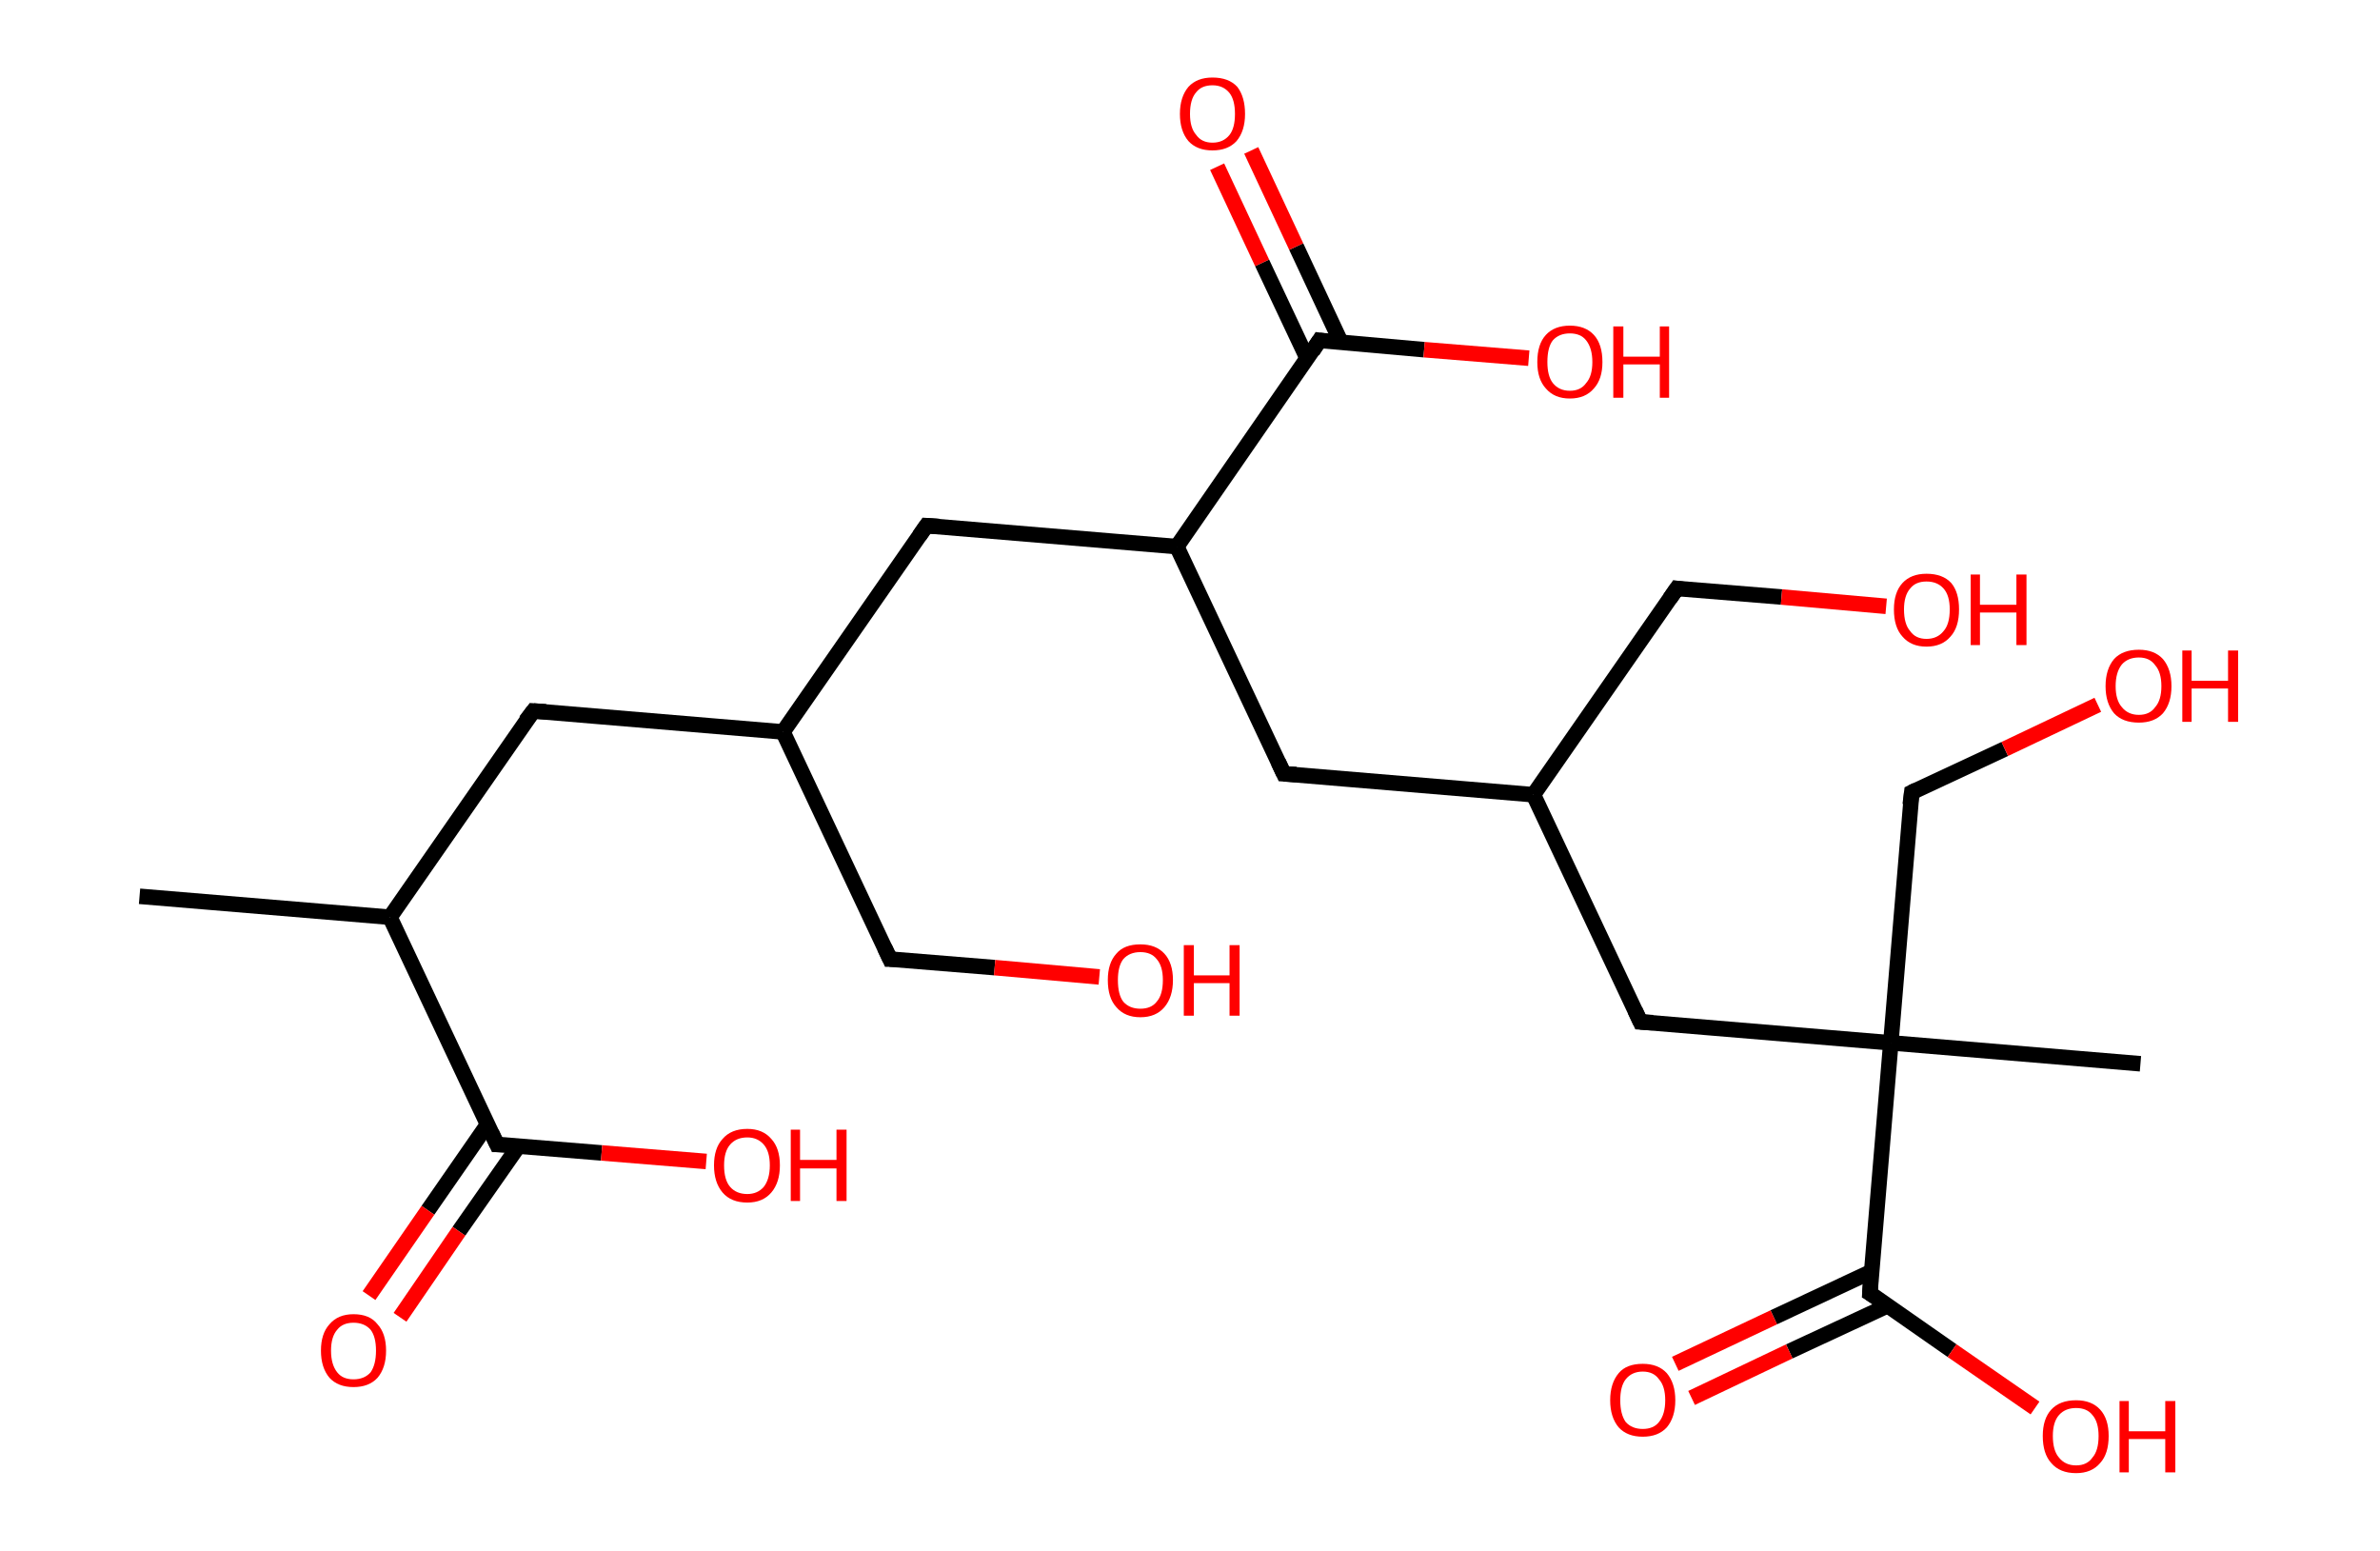 <?xml version='1.0' encoding='ASCII' standalone='yes'?>
<svg xmlns="http://www.w3.org/2000/svg" xmlns:rdkit="http://www.rdkit.org/xml" xmlns:xlink="http://www.w3.org/1999/xlink" version="1.1" baseProfile="full" xml:space="preserve" width="307px" height="200px" viewBox="0 0 307 200">
<!-- END OF HEADER -->
<rect style="opacity:1.0;fill:#FFFFFF;stroke:none" width="307.0" height="200.0" x="0.0" y="0.0"> </rect>
<path class="bond-0 atom-0 atom-1" d="M 18.0,115.6 L 50.3,118.3" style="fill:none;fill-rule:evenodd;stroke:#000000;stroke-width:2.0px;stroke-linecap:butt;stroke-linejoin:miter;stroke-opacity:1"/>
<path class="bond-1 atom-1 atom-2" d="M 50.3,118.3 L 68.8,91.7" style="fill:none;fill-rule:evenodd;stroke:#000000;stroke-width:2.0px;stroke-linecap:butt;stroke-linejoin:miter;stroke-opacity:1"/>
<path class="bond-2 atom-2 atom-3" d="M 68.8,91.7 L 101.0,94.4" style="fill:none;fill-rule:evenodd;stroke:#000000;stroke-width:2.0px;stroke-linecap:butt;stroke-linejoin:miter;stroke-opacity:1"/>
<path class="bond-3 atom-3 atom-4" d="M 101.0,94.4 L 114.8,123.7" style="fill:none;fill-rule:evenodd;stroke:#000000;stroke-width:2.0px;stroke-linecap:butt;stroke-linejoin:miter;stroke-opacity:1"/>
<path class="bond-4 atom-4 atom-5" d="M 114.8,123.7 L 128.3,124.8" style="fill:none;fill-rule:evenodd;stroke:#000000;stroke-width:2.0px;stroke-linecap:butt;stroke-linejoin:miter;stroke-opacity:1"/>
<path class="bond-4 atom-4 atom-5" d="M 128.3,124.8 L 141.8,126.0" style="fill:none;fill-rule:evenodd;stroke:#FF0000;stroke-width:2.0px;stroke-linecap:butt;stroke-linejoin:miter;stroke-opacity:1"/>
<path class="bond-5 atom-3 atom-6" d="M 101.0,94.4 L 119.5,67.8" style="fill:none;fill-rule:evenodd;stroke:#000000;stroke-width:2.0px;stroke-linecap:butt;stroke-linejoin:miter;stroke-opacity:1"/>
<path class="bond-6 atom-6 atom-7" d="M 119.5,67.8 L 151.8,70.5" style="fill:none;fill-rule:evenodd;stroke:#000000;stroke-width:2.0px;stroke-linecap:butt;stroke-linejoin:miter;stroke-opacity:1"/>
<path class="bond-7 atom-7 atom-8" d="M 151.8,70.5 L 165.6,99.8" style="fill:none;fill-rule:evenodd;stroke:#000000;stroke-width:2.0px;stroke-linecap:butt;stroke-linejoin:miter;stroke-opacity:1"/>
<path class="bond-8 atom-8 atom-9" d="M 165.6,99.8 L 197.8,102.5" style="fill:none;fill-rule:evenodd;stroke:#000000;stroke-width:2.0px;stroke-linecap:butt;stroke-linejoin:miter;stroke-opacity:1"/>
<path class="bond-9 atom-9 atom-10" d="M 197.8,102.5 L 216.3,75.9" style="fill:none;fill-rule:evenodd;stroke:#000000;stroke-width:2.0px;stroke-linecap:butt;stroke-linejoin:miter;stroke-opacity:1"/>
<path class="bond-10 atom-10 atom-11" d="M 216.3,75.9 L 229.8,77.0" style="fill:none;fill-rule:evenodd;stroke:#000000;stroke-width:2.0px;stroke-linecap:butt;stroke-linejoin:miter;stroke-opacity:1"/>
<path class="bond-10 atom-10 atom-11" d="M 229.8,77.0 L 243.3,78.2" style="fill:none;fill-rule:evenodd;stroke:#FF0000;stroke-width:2.0px;stroke-linecap:butt;stroke-linejoin:miter;stroke-opacity:1"/>
<path class="bond-11 atom-9 atom-12" d="M 197.8,102.5 L 211.6,131.8" style="fill:none;fill-rule:evenodd;stroke:#000000;stroke-width:2.0px;stroke-linecap:butt;stroke-linejoin:miter;stroke-opacity:1"/>
<path class="bond-12 atom-12 atom-13" d="M 211.6,131.8 L 243.9,134.5" style="fill:none;fill-rule:evenodd;stroke:#000000;stroke-width:2.0px;stroke-linecap:butt;stroke-linejoin:miter;stroke-opacity:1"/>
<path class="bond-13 atom-13 atom-14" d="M 243.9,134.5 L 276.1,137.2" style="fill:none;fill-rule:evenodd;stroke:#000000;stroke-width:2.0px;stroke-linecap:butt;stroke-linejoin:miter;stroke-opacity:1"/>
<path class="bond-14 atom-13 atom-15" d="M 243.9,134.5 L 246.6,102.2" style="fill:none;fill-rule:evenodd;stroke:#000000;stroke-width:2.0px;stroke-linecap:butt;stroke-linejoin:miter;stroke-opacity:1"/>
<path class="bond-15 atom-15 atom-16" d="M 246.6,102.2 L 258.6,96.6" style="fill:none;fill-rule:evenodd;stroke:#000000;stroke-width:2.0px;stroke-linecap:butt;stroke-linejoin:miter;stroke-opacity:1"/>
<path class="bond-15 atom-15 atom-16" d="M 258.6,96.6 L 270.6,90.9" style="fill:none;fill-rule:evenodd;stroke:#FF0000;stroke-width:2.0px;stroke-linecap:butt;stroke-linejoin:miter;stroke-opacity:1"/>
<path class="bond-16 atom-13 atom-17" d="M 243.9,134.5 L 241.2,166.8" style="fill:none;fill-rule:evenodd;stroke:#000000;stroke-width:2.0px;stroke-linecap:butt;stroke-linejoin:miter;stroke-opacity:1"/>
<path class="bond-17 atom-17 atom-18" d="M 241.4,164.0 L 228.8,169.9" style="fill:none;fill-rule:evenodd;stroke:#000000;stroke-width:2.0px;stroke-linecap:butt;stroke-linejoin:miter;stroke-opacity:1"/>
<path class="bond-17 atom-17 atom-18" d="M 228.8,169.9 L 216.1,175.9" style="fill:none;fill-rule:evenodd;stroke:#FF0000;stroke-width:2.0px;stroke-linecap:butt;stroke-linejoin:miter;stroke-opacity:1"/>
<path class="bond-17 atom-17 atom-18" d="M 243.5,168.4 L 230.8,174.3" style="fill:none;fill-rule:evenodd;stroke:#000000;stroke-width:2.0px;stroke-linecap:butt;stroke-linejoin:miter;stroke-opacity:1"/>
<path class="bond-17 atom-17 atom-18" d="M 230.8,174.3 L 218.2,180.3" style="fill:none;fill-rule:evenodd;stroke:#FF0000;stroke-width:2.0px;stroke-linecap:butt;stroke-linejoin:miter;stroke-opacity:1"/>
<path class="bond-18 atom-17 atom-19" d="M 241.2,166.8 L 251.8,174.2" style="fill:none;fill-rule:evenodd;stroke:#000000;stroke-width:2.0px;stroke-linecap:butt;stroke-linejoin:miter;stroke-opacity:1"/>
<path class="bond-18 atom-17 atom-19" d="M 251.8,174.2 L 262.5,181.6" style="fill:none;fill-rule:evenodd;stroke:#FF0000;stroke-width:2.0px;stroke-linecap:butt;stroke-linejoin:miter;stroke-opacity:1"/>
<path class="bond-19 atom-7 atom-20" d="M 151.8,70.5 L 170.2,43.9" style="fill:none;fill-rule:evenodd;stroke:#000000;stroke-width:2.0px;stroke-linecap:butt;stroke-linejoin:miter;stroke-opacity:1"/>
<path class="bond-20 atom-20 atom-21" d="M 173.0,44.2 L 167.2,31.8" style="fill:none;fill-rule:evenodd;stroke:#000000;stroke-width:2.0px;stroke-linecap:butt;stroke-linejoin:miter;stroke-opacity:1"/>
<path class="bond-20 atom-20 atom-21" d="M 167.2,31.8 L 161.4,19.4" style="fill:none;fill-rule:evenodd;stroke:#FF0000;stroke-width:2.0px;stroke-linecap:butt;stroke-linejoin:miter;stroke-opacity:1"/>
<path class="bond-20 atom-20 atom-21" d="M 168.6,46.2 L 162.8,33.9" style="fill:none;fill-rule:evenodd;stroke:#000000;stroke-width:2.0px;stroke-linecap:butt;stroke-linejoin:miter;stroke-opacity:1"/>
<path class="bond-20 atom-20 atom-21" d="M 162.8,33.9 L 157.0,21.5" style="fill:none;fill-rule:evenodd;stroke:#FF0000;stroke-width:2.0px;stroke-linecap:butt;stroke-linejoin:miter;stroke-opacity:1"/>
<path class="bond-21 atom-20 atom-22" d="M 170.2,43.9 L 183.7,45.1" style="fill:none;fill-rule:evenodd;stroke:#000000;stroke-width:2.0px;stroke-linecap:butt;stroke-linejoin:miter;stroke-opacity:1"/>
<path class="bond-21 atom-20 atom-22" d="M 183.7,45.1 L 197.2,46.2" style="fill:none;fill-rule:evenodd;stroke:#FF0000;stroke-width:2.0px;stroke-linecap:butt;stroke-linejoin:miter;stroke-opacity:1"/>
<path class="bond-22 atom-1 atom-23" d="M 50.3,118.3 L 64.1,147.6" style="fill:none;fill-rule:evenodd;stroke:#000000;stroke-width:2.0px;stroke-linecap:butt;stroke-linejoin:miter;stroke-opacity:1"/>
<path class="bond-23 atom-23 atom-24" d="M 62.9,145.0 L 55.2,156.1" style="fill:none;fill-rule:evenodd;stroke:#000000;stroke-width:2.0px;stroke-linecap:butt;stroke-linejoin:miter;stroke-opacity:1"/>
<path class="bond-23 atom-23 atom-24" d="M 55.2,156.1 L 47.6,167.1" style="fill:none;fill-rule:evenodd;stroke:#FF0000;stroke-width:2.0px;stroke-linecap:butt;stroke-linejoin:miter;stroke-opacity:1"/>
<path class="bond-23 atom-23 atom-24" d="M 66.9,147.8 L 59.2,158.8" style="fill:none;fill-rule:evenodd;stroke:#000000;stroke-width:2.0px;stroke-linecap:butt;stroke-linejoin:miter;stroke-opacity:1"/>
<path class="bond-23 atom-23 atom-24" d="M 59.2,158.8 L 51.6,169.9" style="fill:none;fill-rule:evenodd;stroke:#FF0000;stroke-width:2.0px;stroke-linecap:butt;stroke-linejoin:miter;stroke-opacity:1"/>
<path class="bond-24 atom-23 atom-25" d="M 64.1,147.6 L 77.6,148.7" style="fill:none;fill-rule:evenodd;stroke:#000000;stroke-width:2.0px;stroke-linecap:butt;stroke-linejoin:miter;stroke-opacity:1"/>
<path class="bond-24 atom-23 atom-25" d="M 77.6,148.7 L 91.1,149.8" style="fill:none;fill-rule:evenodd;stroke:#FF0000;stroke-width:2.0px;stroke-linecap:butt;stroke-linejoin:miter;stroke-opacity:1"/>
<path d="M 67.8,93.0 L 68.8,91.7 L 70.4,91.8" style="fill:none;stroke:#000000;stroke-width:2.0px;stroke-linecap:butt;stroke-linejoin:miter;stroke-opacity:1;"/>
<path d="M 114.1,122.2 L 114.8,123.7 L 115.5,123.7" style="fill:none;stroke:#000000;stroke-width:2.0px;stroke-linecap:butt;stroke-linejoin:miter;stroke-opacity:1;"/>
<path d="M 118.6,69.1 L 119.5,67.8 L 121.1,67.9" style="fill:none;stroke:#000000;stroke-width:2.0px;stroke-linecap:butt;stroke-linejoin:miter;stroke-opacity:1;"/>
<path d="M 164.9,98.3 L 165.6,99.8 L 167.2,99.9" style="fill:none;stroke:#000000;stroke-width:2.0px;stroke-linecap:butt;stroke-linejoin:miter;stroke-opacity:1;"/>
<path d="M 215.4,77.2 L 216.3,75.9 L 217.0,76.0" style="fill:none;stroke:#000000;stroke-width:2.0px;stroke-linecap:butt;stroke-linejoin:miter;stroke-opacity:1;"/>
<path d="M 210.9,130.3 L 211.6,131.8 L 213.2,131.9" style="fill:none;stroke:#000000;stroke-width:2.0px;stroke-linecap:butt;stroke-linejoin:miter;stroke-opacity:1;"/>
<path d="M 246.4,103.8 L 246.6,102.2 L 247.2,101.9" style="fill:none;stroke:#000000;stroke-width:2.0px;stroke-linecap:butt;stroke-linejoin:miter;stroke-opacity:1;"/>
<path d="M 241.3,165.1 L 241.2,166.8 L 241.7,167.1" style="fill:none;stroke:#000000;stroke-width:2.0px;stroke-linecap:butt;stroke-linejoin:miter;stroke-opacity:1;"/>
<path d="M 169.3,45.3 L 170.2,43.9 L 170.9,44.0" style="fill:none;stroke:#000000;stroke-width:2.0px;stroke-linecap:butt;stroke-linejoin:miter;stroke-opacity:1;"/>
<path d="M 63.4,146.1 L 64.1,147.6 L 64.8,147.6" style="fill:none;stroke:#000000;stroke-width:2.0px;stroke-linecap:butt;stroke-linejoin:miter;stroke-opacity:1;"/>
<path class="atom-5" d="M 142.9 126.4 Q 142.9 124.2, 144.0 123.0 Q 145.0 121.8, 147.1 121.8 Q 149.1 121.8, 150.2 123.0 Q 151.3 124.2, 151.3 126.4 Q 151.3 128.6, 150.2 129.9 Q 149.1 131.2, 147.1 131.2 Q 145.1 131.2, 144.0 129.9 Q 142.9 128.7, 142.9 126.4 M 147.1 130.1 Q 148.5 130.1, 149.2 129.2 Q 150.0 128.3, 150.0 126.4 Q 150.0 124.6, 149.2 123.7 Q 148.5 122.8, 147.1 122.8 Q 145.7 122.8, 144.9 123.7 Q 144.2 124.6, 144.2 126.4 Q 144.2 128.3, 144.9 129.2 Q 145.7 130.1, 147.1 130.1 " fill="#FF0000"/>
<path class="atom-5" d="M 152.7 121.9 L 154.0 121.9 L 154.0 125.8 L 158.6 125.8 L 158.6 121.9 L 159.9 121.9 L 159.9 131.0 L 158.6 131.0 L 158.6 126.8 L 154.0 126.8 L 154.0 131.0 L 152.7 131.0 L 152.7 121.9 " fill="#FF0000"/>
<path class="atom-11" d="M 244.3 78.6 Q 244.3 76.4, 245.4 75.2 Q 246.5 74.0, 248.5 74.0 Q 250.6 74.0, 251.7 75.2 Q 252.7 76.4, 252.7 78.6 Q 252.7 80.9, 251.6 82.1 Q 250.5 83.4, 248.5 83.4 Q 246.5 83.4, 245.4 82.1 Q 244.3 80.9, 244.3 78.6 M 248.5 82.4 Q 249.9 82.4, 250.7 81.4 Q 251.5 80.5, 251.5 78.6 Q 251.5 76.8, 250.7 75.9 Q 249.9 75.0, 248.5 75.0 Q 247.1 75.0, 246.4 75.9 Q 245.6 76.8, 245.6 78.6 Q 245.6 80.5, 246.4 81.4 Q 247.1 82.4, 248.5 82.4 " fill="#FF0000"/>
<path class="atom-11" d="M 254.2 74.1 L 255.4 74.1 L 255.4 78.0 L 260.1 78.0 L 260.1 74.1 L 261.4 74.1 L 261.4 83.2 L 260.1 83.2 L 260.1 79.0 L 255.4 79.0 L 255.4 83.2 L 254.2 83.2 L 254.2 74.1 " fill="#FF0000"/>
<path class="atom-16" d="M 271.6 88.5 Q 271.6 86.3, 272.7 85.0 Q 273.8 83.8, 275.9 83.8 Q 277.9 83.8, 279.0 85.0 Q 280.1 86.3, 280.1 88.5 Q 280.1 90.7, 279.0 92.0 Q 277.9 93.2, 275.9 93.2 Q 273.8 93.2, 272.7 92.0 Q 271.6 90.7, 271.6 88.5 M 275.9 92.2 Q 277.3 92.2, 278.0 91.2 Q 278.8 90.3, 278.8 88.5 Q 278.8 86.7, 278.0 85.8 Q 277.3 84.8, 275.9 84.8 Q 274.5 84.8, 273.7 85.7 Q 272.9 86.7, 272.9 88.5 Q 272.9 90.3, 273.7 91.2 Q 274.5 92.2, 275.9 92.2 " fill="#FF0000"/>
<path class="atom-16" d="M 281.5 83.9 L 282.7 83.9 L 282.7 87.8 L 287.4 87.8 L 287.4 83.9 L 288.7 83.9 L 288.7 93.1 L 287.4 93.1 L 287.4 88.8 L 282.7 88.8 L 282.7 93.1 L 281.5 93.1 L 281.5 83.9 " fill="#FF0000"/>
<path class="atom-18" d="M 207.7 180.6 Q 207.7 178.4, 208.8 177.1 Q 209.8 175.9, 211.9 175.9 Q 213.9 175.9, 215.0 177.1 Q 216.1 178.4, 216.1 180.6 Q 216.1 182.8, 215.0 184.1 Q 213.9 185.3, 211.9 185.3 Q 209.9 185.3, 208.8 184.1 Q 207.7 182.8, 207.7 180.6 M 211.9 184.3 Q 213.3 184.3, 214.0 183.4 Q 214.8 182.4, 214.8 180.6 Q 214.8 178.8, 214.0 177.9 Q 213.3 176.9, 211.9 176.9 Q 210.5 176.9, 209.7 177.9 Q 209.0 178.8, 209.0 180.6 Q 209.0 182.4, 209.7 183.4 Q 210.5 184.3, 211.9 184.3 " fill="#FF0000"/>
<path class="atom-19" d="M 263.5 185.2 Q 263.5 183.0, 264.6 181.8 Q 265.7 180.6, 267.8 180.6 Q 269.8 180.6, 270.9 181.8 Q 272.0 183.0, 272.0 185.2 Q 272.0 187.5, 270.9 188.7 Q 269.8 190.0, 267.8 190.0 Q 265.7 190.0, 264.6 188.7 Q 263.5 187.5, 263.5 185.2 M 267.8 189.0 Q 269.2 189.0, 269.9 188.0 Q 270.7 187.1, 270.7 185.2 Q 270.7 183.4, 269.9 182.5 Q 269.2 181.6, 267.8 181.6 Q 266.4 181.6, 265.6 182.5 Q 264.8 183.4, 264.8 185.2 Q 264.8 187.1, 265.6 188.0 Q 266.4 189.0, 267.8 189.0 " fill="#FF0000"/>
<path class="atom-19" d="M 273.4 180.7 L 274.6 180.7 L 274.6 184.6 L 279.3 184.6 L 279.3 180.7 L 280.6 180.7 L 280.6 189.9 L 279.3 189.9 L 279.3 185.6 L 274.6 185.6 L 274.6 189.9 L 273.4 189.9 L 273.4 180.7 " fill="#FF0000"/>
<path class="atom-21" d="M 152.2 14.7 Q 152.2 12.5, 153.3 11.2 Q 154.4 10.0, 156.4 10.0 Q 158.5 10.0, 159.6 11.2 Q 160.6 12.5, 160.6 14.7 Q 160.6 16.9, 159.5 18.2 Q 158.4 19.4, 156.4 19.4 Q 154.4 19.4, 153.3 18.2 Q 152.2 16.9, 152.2 14.7 M 156.4 18.4 Q 157.8 18.4, 158.6 17.4 Q 159.3 16.5, 159.3 14.7 Q 159.3 12.9, 158.6 12.0 Q 157.8 11.0, 156.4 11.0 Q 155.0 11.0, 154.3 11.9 Q 153.5 12.8, 153.5 14.7 Q 153.5 16.5, 154.3 17.4 Q 155.0 18.4, 156.4 18.4 " fill="#FF0000"/>
<path class="atom-22" d="M 198.3 46.7 Q 198.3 44.4, 199.4 43.2 Q 200.5 42.0, 202.5 42.0 Q 204.5 42.0, 205.6 43.2 Q 206.7 44.4, 206.7 46.7 Q 206.7 48.9, 205.6 50.1 Q 204.5 51.4, 202.5 51.4 Q 200.5 51.4, 199.4 50.1 Q 198.3 48.9, 198.3 46.7 M 202.5 50.4 Q 203.9 50.4, 204.6 49.4 Q 205.4 48.5, 205.4 46.7 Q 205.4 44.9, 204.6 43.9 Q 203.9 43.0, 202.5 43.0 Q 201.1 43.0, 200.3 43.9 Q 199.6 44.8, 199.6 46.7 Q 199.6 48.5, 200.3 49.4 Q 201.1 50.4, 202.5 50.4 " fill="#FF0000"/>
<path class="atom-22" d="M 208.1 42.1 L 209.4 42.1 L 209.4 46.0 L 214.1 46.0 L 214.1 42.1 L 215.3 42.1 L 215.3 51.3 L 214.1 51.3 L 214.1 47.0 L 209.4 47.0 L 209.4 51.3 L 208.1 51.3 L 208.1 42.1 " fill="#FF0000"/>
<path class="atom-24" d="M 41.4 174.2 Q 41.4 172.0, 42.5 170.8 Q 43.6 169.5, 45.6 169.5 Q 47.7 169.5, 48.7 170.8 Q 49.8 172.0, 49.8 174.2 Q 49.8 176.4, 48.7 177.7 Q 47.6 178.9, 45.6 178.9 Q 43.6 178.9, 42.5 177.7 Q 41.4 176.4, 41.4 174.2 M 45.6 177.9 Q 47.0 177.9, 47.8 177.0 Q 48.5 176.0, 48.5 174.2 Q 48.5 172.4, 47.8 171.5 Q 47.0 170.6, 45.6 170.6 Q 44.2 170.6, 43.5 171.5 Q 42.7 172.4, 42.7 174.2 Q 42.7 176.0, 43.5 177.0 Q 44.2 177.9, 45.6 177.9 " fill="#FF0000"/>
<path class="atom-25" d="M 92.1 150.3 Q 92.1 148.1, 93.2 146.9 Q 94.3 145.6, 96.4 145.6 Q 98.4 145.6, 99.5 146.9 Q 100.6 148.1, 100.6 150.3 Q 100.6 152.5, 99.5 153.8 Q 98.4 155.1, 96.4 155.1 Q 94.3 155.1, 93.2 153.8 Q 92.1 152.5, 92.1 150.3 M 96.4 154.0 Q 97.7 154.0, 98.5 153.1 Q 99.3 152.1, 99.3 150.3 Q 99.3 148.5, 98.5 147.6 Q 97.7 146.7, 96.4 146.7 Q 95.0 146.7, 94.2 147.6 Q 93.4 148.5, 93.4 150.3 Q 93.4 152.2, 94.2 153.1 Q 95.0 154.0, 96.4 154.0 " fill="#FF0000"/>
<path class="atom-25" d="M 102.0 145.7 L 103.2 145.7 L 103.2 149.6 L 107.9 149.6 L 107.9 145.7 L 109.2 145.7 L 109.2 154.9 L 107.9 154.9 L 107.9 150.7 L 103.2 150.7 L 103.2 154.9 L 102.0 154.9 L 102.0 145.7 " fill="#FF0000"/>
</svg>
